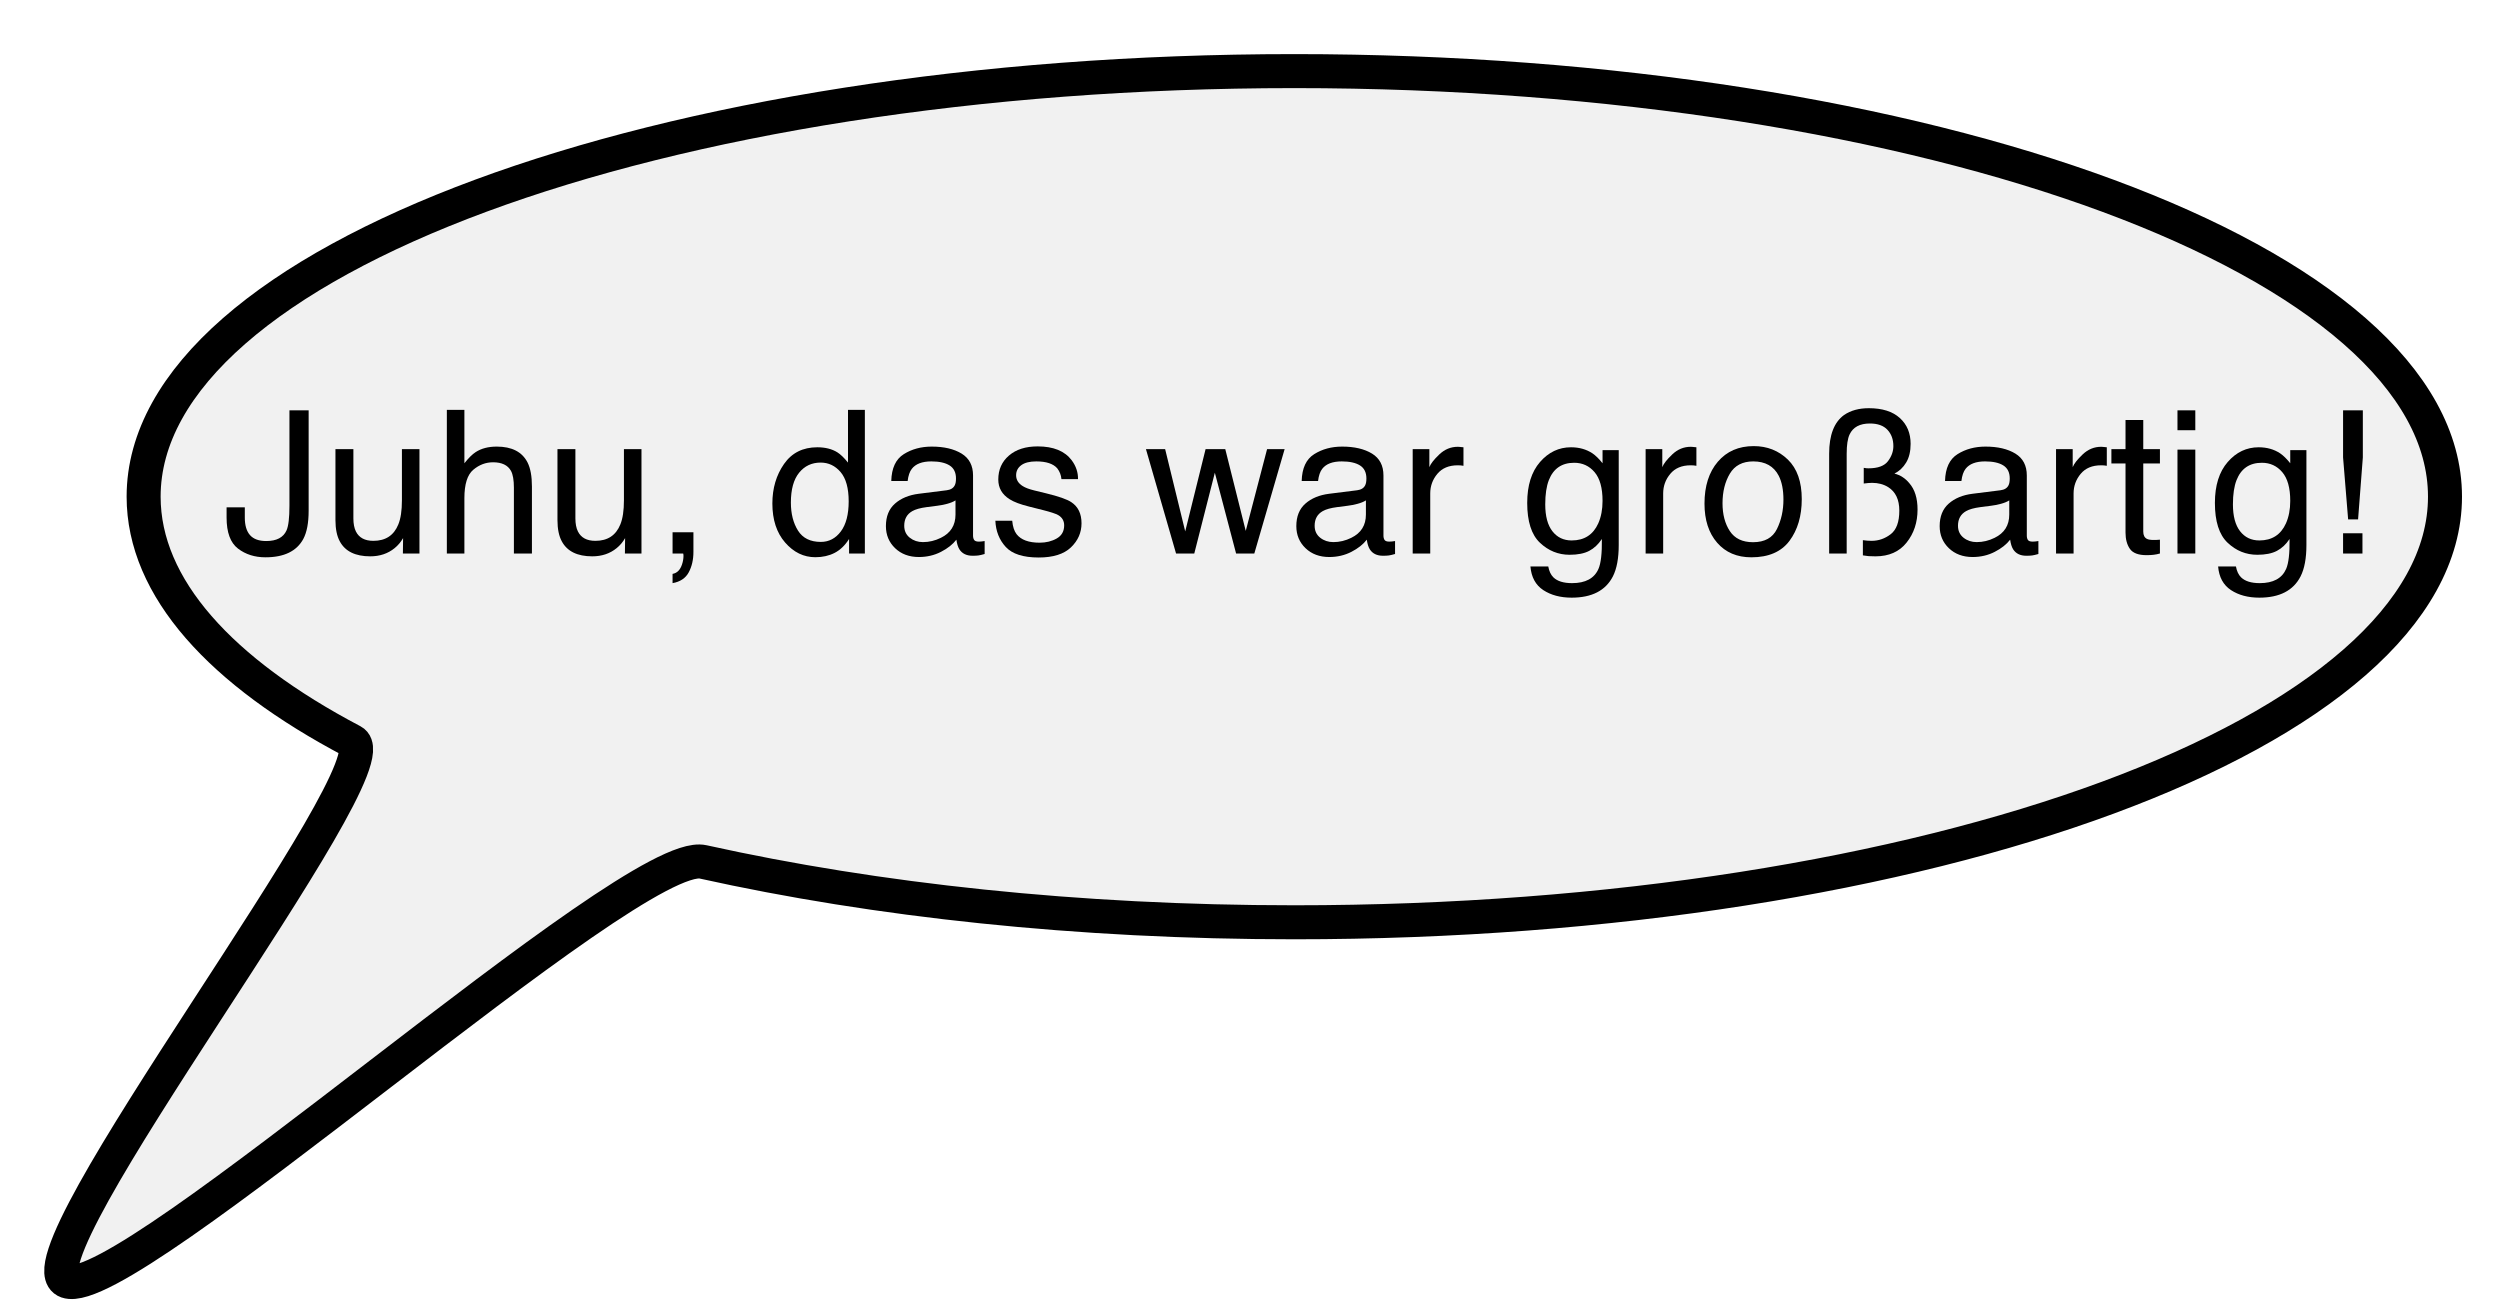 <?xml version="1.0" encoding="UTF-8" standalone="no"?>
<!DOCTYPE svg PUBLIC "-//W3C//DTD SVG 1.1//EN" "http://www.w3.org/Graphics/SVG/1.1/DTD/svg11.dtd">
<!-- Created with Vectornator (http://vectornator.io/) -->
<svg height="100%" stroke-miterlimit="10" style="fill-rule:nonzero;clip-rule:evenodd;stroke-linecap:round;stroke-linejoin:round;" version="1.1" viewBox="0 0 1417.5 745.605" width="100%" xml:space="preserve" xmlns="http://www.w3.org/2000/svg" xmlns:vectornator="http://vectornator.io" xmlns:xlink="http://www.w3.org/1999/xlink">
<defs>
<filter color-interpolation-filters="sRGB" filterUnits="userSpaceOnUse" height="124.464" id="Filter" width="1227.03" x="115.411" y="231.446">
<feDropShadow dx="-5.176" dy="9.151" flood-color="#000000" flood-opacity="0.333" in="SourceGraphic" result="Shadow" stdDeviation="3.154"/>
</filter>
</defs>
<g id="Ebene-1" vectornator:layerName="Ebene 1">
<path d="M81.433 281.627C81.433 148.357 373.541 40.32 733.873 40.32C1094.21 40.32 1386.31 148.357 1386.31 281.627C1386.31 414.898 1094.21 522.935 733.873 522.935C611.294 522.935 496.611 510.432 398.636 488.687C358.224 479.718 72.048 738.412 37.94 726.526C5.796 715.325 225.332 433.694 199.854 420.297C125.241 381.064 81.433 333.238 81.433 281.627Z" fill="#f1f1f1" fill-rule="nonzero" opacity="1" stroke="#000000" stroke-linecap="butt" stroke-linejoin="round" stroke-width="19.284"/>
<g fill="#000000" filter="url(#Filter)" stroke="none" vectornator:shadowAngle="2.08554" vectornator:shadowColor="#000000" vectornator:shadowOffset="10.5137" vectornator:shadowOpacity="0.333" vectornator:shadowRadius="6.30822">
<path d="M175.002 289.636C175.002 296.488 173.989 301.811 171.963 305.606C168.205 312.532 161.058 315.995 150.522 315.995C144.443 315.995 139.248 314.346 134.938 311.049C130.628 307.752 128.473 301.885 128.473 293.449L128.473 287.646L138.806 287.646L138.806 293.449C138.806 297.869 139.792 301.194 141.763 303.423C143.734 305.652 146.801 306.766 150.964 306.766C156.821 306.766 160.653 304.759 162.458 300.743C163.563 298.275 164.116 293.614 164.116 286.762L164.116 232.662L175.002 232.662L175.002 289.636Z"/>
<path d="M200.367 254.656L200.367 293.946C200.367 296.967 200.846 299.435 201.804 301.351C203.572 304.888 206.869 306.656 211.695 306.656C218.621 306.656 223.337 303.561 225.842 297.372C227.205 294.056 227.887 289.507 227.887 283.723L227.887 254.656L237.834 254.656L237.834 313.84L228.439 313.84L228.55 305.109C227.261 307.356 225.658 309.253 223.742 310.8C219.948 313.895 215.343 315.442 209.927 315.442C201.491 315.442 195.743 312.624 192.686 306.988C191.028 303.967 190.199 299.933 190.199 294.885L190.199 254.656L200.367 254.656Z"/>
<path d="M253.362 232.385L263.309 232.385L263.309 262.668C265.667 259.684 267.785 257.584 269.664 256.369C272.869 254.269 276.866 253.219 281.656 253.219C290.239 253.219 296.06 256.221 299.118 262.226C300.776 265.505 301.605 270.055 301.605 275.876L301.605 313.84L291.381 313.84L291.381 276.539C291.381 272.192 290.829 269.005 289.724 266.979C287.918 263.737 284.529 262.116 279.556 262.116C275.43 262.116 271.69 263.534 268.338 266.371C264.985 269.208 263.309 274.568 263.309 282.452L263.309 313.84L253.362 313.84L253.362 232.385Z"/>
<path d="M326.251 254.656L326.251 293.946C326.251 296.967 326.73 299.435 327.688 301.351C329.456 304.888 332.753 306.656 337.58 306.656C344.506 306.656 349.221 303.561 351.726 297.372C353.089 294.056 353.771 289.507 353.771 283.723L353.771 254.656L363.718 254.656L363.718 313.84L354.324 313.84L354.434 305.109C353.145 307.356 351.542 309.253 349.626 310.8C345.832 313.895 341.227 315.442 335.811 315.442C327.375 315.442 321.628 312.624 318.57 306.988C316.912 303.967 316.083 299.933 316.083 294.885L316.083 254.656L326.251 254.656Z"/>
<path d="M381.346 325.389C383.888 324.947 385.675 323.161 386.706 320.029C387.259 318.371 387.535 316.769 387.535 315.221C387.535 314.963 387.526 314.733 387.508 314.531C387.489 314.328 387.443 314.098 387.37 313.84L381.346 313.84L381.346 301.793L393.172 301.793L393.172 312.956C393.172 317.34 392.288 321.19 390.519 324.505C388.751 327.821 385.693 329.865 381.346 330.639L381.346 325.389Z"/>
<path d="M448.433 284.938C448.433 291.275 449.777 296.58 452.467 300.854C455.156 305.127 459.466 307.264 465.398 307.264C470.003 307.264 473.788 305.284 476.754 301.323C479.72 297.363 481.202 291.68 481.202 284.275C481.202 276.797 479.674 271.261 476.616 267.669C473.558 264.077 469.782 262.281 465.287 262.281C460.277 262.281 456.215 264.197 453.102 268.029C449.989 271.86 448.433 277.497 448.433 284.938ZM463.408 253.606C467.94 253.606 471.734 254.563 474.792 256.479C476.56 257.584 478.568 259.518 480.816 262.281L480.816 232.385L490.376 232.385L490.376 313.84L481.423 313.84L481.423 305.606C479.102 309.253 476.358 311.887 473.19 313.508C470.021 315.129 466.393 315.94 462.303 315.94C455.709 315.94 449.998 313.168 445.172 307.623C440.346 302.078 437.933 294.701 437.933 285.491C437.933 276.87 440.134 269.401 444.537 263.083C448.939 256.765 455.23 253.606 463.408 253.606Z"/>
<path d="M512.701 298.091C512.701 300.964 513.751 303.23 515.851 304.888C517.951 306.545 520.438 307.374 523.311 307.374C526.811 307.374 530.2 306.564 533.479 304.943C539.005 302.253 541.768 297.851 541.768 291.736L541.768 283.723C540.553 284.496 538.987 285.141 537.071 285.657C535.155 286.173 533.277 286.541 531.434 286.762L525.411 287.536C521.801 288.015 519.093 288.77 517.288 289.801C514.23 291.533 512.701 294.296 512.701 298.091ZM536.795 277.976C539.079 277.681 540.608 276.723 541.381 275.102C541.824 274.218 542.045 272.947 542.045 271.289C542.045 267.9 540.838 265.441 538.425 263.912C536.012 262.383 532.558 261.618 528.064 261.618C522.869 261.618 519.185 263.018 517.011 265.818C515.796 267.365 515.004 269.668 514.635 272.726L505.351 272.726C505.536 265.431 507.903 260.357 512.452 257.501C517.002 254.646 522.28 253.219 528.285 253.219C535.247 253.219 540.903 254.545 545.25 257.198C549.56 259.85 551.715 263.976 551.715 269.576L551.715 303.672C551.715 304.703 551.927 305.532 552.351 306.159C552.774 306.785 553.668 307.098 555.031 307.098C555.473 307.098 555.97 307.07 556.523 307.015C557.076 306.96 557.665 306.877 558.291 306.766L558.291 314.116C556.744 314.558 555.565 314.835 554.755 314.945C553.944 315.056 552.839 315.111 551.439 315.111C548.013 315.111 545.526 313.895 543.979 311.464C543.168 310.174 542.597 308.351 542.266 305.993C540.239 308.645 537.329 310.948 533.534 312.9C529.74 314.853 525.558 315.829 520.99 315.829C515.501 315.829 511.016 314.162 507.534 310.828C504.053 307.494 502.312 303.322 502.312 298.312C502.312 292.822 504.025 288.567 507.451 285.546C510.877 282.525 515.372 280.665 520.935 279.965L536.795 277.976Z"/>
<path d="M573.93 295.272C574.225 298.588 575.054 301.13 576.417 302.898C578.922 306.103 583.269 307.706 589.458 307.706C593.142 307.706 596.384 306.905 599.184 305.302C601.984 303.699 603.384 301.222 603.384 297.869C603.384 295.327 602.26 293.393 600.013 292.067C598.576 291.257 595.74 290.317 591.503 289.249L583.601 287.259C578.554 286.007 574.833 284.607 572.438 283.06C568.165 280.37 566.028 276.649 566.028 271.897C566.028 266.297 568.045 261.766 572.079 258.303C576.113 254.84 581.538 253.108 588.353 253.108C597.269 253.108 603.697 255.724 607.639 260.955C610.107 264.271 611.305 267.844 611.231 271.676L601.837 271.676C601.653 269.429 600.861 267.384 599.461 265.542C597.176 262.926 593.216 261.618 587.579 261.618C583.822 261.618 580.976 262.337 579.042 263.774C577.108 265.21 576.14 267.108 576.14 269.465C576.14 272.044 577.411 274.107 579.953 275.655C581.427 276.576 583.601 277.386 586.474 278.086L593.05 279.689C600.197 281.42 604.987 283.096 607.418 284.717C611.286 287.259 613.221 291.257 613.221 296.709C613.221 301.977 611.222 306.527 607.225 310.358C603.228 314.19 597.14 316.106 588.961 316.106C580.156 316.106 573.921 314.107 570.255 310.11C566.59 306.113 564.628 301.167 564.37 295.272L573.93 295.272Z"/>
<path d="M660.634 254.656L672.018 301.296L683.568 254.656L694.73 254.656L706.335 301.019L718.437 254.656L728.384 254.656L711.198 313.84L700.864 313.84L688.817 268.029L677.157 313.84L666.824 313.84L649.748 254.656L660.634 254.656Z"/>
<path d="M745.404 298.091C745.404 300.964 746.454 303.23 748.554 304.888C750.654 306.545 753.141 307.374 756.014 307.374C759.514 307.374 762.904 306.564 766.182 304.943C771.709 302.253 774.472 297.851 774.472 291.736L774.472 283.723C773.256 284.496 771.69 285.141 769.774 285.657C767.859 286.173 765.98 286.541 764.138 286.762L758.114 287.536C754.504 288.015 751.796 288.77 749.991 289.801C746.933 291.533 745.404 294.296 745.404 298.091ZM769.498 277.976C771.782 277.681 773.311 276.723 774.085 275.102C774.527 274.218 774.748 272.947 774.748 271.289C774.748 267.9 773.541 265.441 771.128 263.912C768.715 262.383 765.261 261.618 760.767 261.618C755.572 261.618 751.888 263.018 749.715 265.818C748.499 267.365 747.707 269.668 747.339 272.726L738.055 272.726C738.239 265.431 740.606 260.357 745.156 257.501C749.706 254.646 754.983 253.219 760.988 253.219C767.951 253.219 773.606 254.545 777.953 257.198C782.263 259.85 784.419 263.976 784.419 269.576L784.419 303.672C784.419 304.703 784.63 305.532 785.054 306.159C785.478 306.785 786.371 307.098 787.734 307.098C788.176 307.098 788.674 307.07 789.226 307.015C789.779 306.96 790.368 306.877 790.995 306.766L790.995 314.116C789.447 314.558 788.268 314.835 787.458 314.945C786.647 315.056 785.542 315.111 784.142 315.111C780.716 315.111 778.229 313.895 776.682 311.464C775.872 310.174 775.301 308.351 774.969 305.993C772.943 308.645 770.032 310.948 766.238 312.9C762.443 314.853 758.262 315.829 753.694 315.829C748.204 315.829 743.719 314.162 740.238 310.828C736.756 307.494 735.015 303.322 735.015 298.312C735.015 292.822 736.728 288.567 740.155 285.546C743.581 282.525 748.075 280.665 753.638 279.965L769.498 277.976Z"/>
<path d="M800.997 254.656L810.446 254.656L810.446 264.879C811.22 262.889 813.117 260.467 816.138 257.612C819.159 254.757 822.641 253.329 826.583 253.329C826.767 253.329 827.08 253.348 827.522 253.385C827.964 253.421 828.719 253.495 829.788 253.606L829.788 264.105C829.198 263.995 828.655 263.921 828.157 263.884C827.66 263.847 827.117 263.829 826.527 263.829C821.517 263.829 817.667 265.441 814.978 268.664C812.288 271.888 810.944 275.599 810.944 279.799L810.944 313.84L800.997 313.84L800.997 254.656Z"/>
<path d="M890.74 253.606C895.382 253.606 899.435 254.748 902.898 257.032C904.777 258.321 906.692 260.2 908.645 262.668L908.645 255.208L917.818 255.208L917.818 309.032C917.818 316.548 916.713 322.479 914.503 326.826C910.376 334.857 902.585 338.873 891.127 338.873C884.754 338.873 879.393 337.445 875.046 334.59C870.699 331.735 868.268 327.268 867.752 321.19L877.865 321.19C878.344 323.842 879.301 325.887 880.738 327.323C882.985 329.534 886.522 330.639 891.348 330.639C898.974 330.639 903.966 327.95 906.324 322.571C907.724 319.403 908.369 313.748 908.258 305.606C906.269 308.627 903.874 310.874 901.074 312.348C898.274 313.821 894.572 314.558 889.967 314.558C883.556 314.558 877.947 312.283 873.14 307.734C868.332 303.184 865.928 295.659 865.928 285.159C865.928 275.249 868.351 267.513 873.195 261.95C878.04 256.387 883.888 253.606 890.74 253.606ZM908.645 283.999C908.645 276.668 907.134 271.234 904.113 267.697C901.093 264.16 897.243 262.392 892.564 262.392C885.564 262.392 880.775 265.671 878.196 272.228C876.833 275.728 876.152 280.315 876.152 285.988C876.152 292.657 877.505 297.731 880.213 301.213C882.921 304.694 886.559 306.435 891.127 306.435C898.274 306.435 903.303 303.211 906.213 296.764C907.834 293.117 908.645 288.862 908.645 283.999Z"/>
<path d="M933.07 254.656L942.52 254.656L942.52 264.879C943.293 262.889 945.191 260.467 948.212 257.612C951.233 254.757 954.714 253.329 958.656 253.329C958.84 253.329 959.153 253.348 959.595 253.385C960.037 253.421 960.793 253.495 961.861 253.606L961.861 264.105C961.272 263.995 960.728 263.921 960.231 263.884C959.733 263.847 959.19 263.829 958.601 263.829C953.59 263.829 949.74 265.441 947.051 268.664C944.362 271.888 943.017 275.599 943.017 279.799L943.017 313.84L933.07 313.84L933.07 254.656Z"/>
<path d="M993.968 307.43C1000.56 307.43 1005.08 304.934 1007.53 299.942C1009.98 294.95 1011.21 289.396 1011.21 283.281C1011.21 277.755 1010.32 273.26 1008.56 269.797C1005.76 264.345 1000.93 261.618 994.078 261.618C987.999 261.618 983.579 263.939 980.816 268.581C978.052 273.223 976.671 278.823 976.671 285.381C976.671 291.68 978.052 296.93 980.816 301.13C983.579 305.33 987.963 307.43 993.968 307.43ZM994.354 252.942C1001.98 252.942 1008.43 255.484 1013.7 260.568C1018.96 265.652 1021.6 273.131 1021.6 283.004C1021.6 292.546 1019.28 300.43 1014.64 306.656C1009.99 312.882 1002.79 315.995 993.028 315.995C984.886 315.995 978.421 313.241 973.632 307.734C968.842 302.226 966.448 294.83 966.448 285.546C966.448 275.599 968.971 267.679 974.018 261.784C979.066 255.89 985.844 252.942 994.354 252.942Z"/>
<path d="M1037.13 257.253C1037.13 246.716 1039.94 239.404 1045.58 235.314C1049.34 232.735 1054.02 231.446 1059.62 231.446C1067.24 231.446 1073.1 233.297 1077.19 237C1081.28 240.702 1083.32 245.593 1083.32 251.671C1083.32 255.945 1082.48 259.482 1080.78 262.281C1079.09 265.081 1076.88 267.163 1074.15 268.526C1077.5 269.373 1080.32 271.197 1082.61 273.997C1085.7 277.533 1087.25 282.507 1087.25 288.917C1087.25 296.212 1085.18 302.456 1081.03 307.651C1076.89 312.845 1071.02 315.442 1063.43 315.442C1061.66 315.442 1060.35 315.406 1059.48 315.332C1058.61 315.258 1057.54 315.111 1056.25 314.89L1056.25 306.269C1057.13 306.38 1057.94 306.472 1058.68 306.545C1059.41 306.619 1060.24 306.656 1061.16 306.656C1065.14 306.656 1068.76 305.403 1072.02 302.898C1075.28 300.393 1076.91 295.935 1076.91 289.525C1076.91 283.299 1074.81 278.86 1070.61 276.207C1068 274.586 1064.94 273.776 1061.44 273.776C1060.81 273.776 1060.09 273.813 1059.26 273.886C1058.43 273.96 1057.59 274.052 1056.74 274.163L1056.74 265.266C1057.41 265.376 1057.91 265.45 1058.26 265.487C1058.61 265.523 1058.99 265.542 1059.4 265.542C1064.74 265.542 1068.43 264.188 1070.48 261.48C1072.52 258.772 1073.54 255.927 1073.54 252.942C1073.54 249.185 1072.43 246.108 1070.2 243.714C1067.97 241.319 1064.65 240.122 1060.23 240.122C1054.52 240.122 1050.68 242.185 1048.73 246.311C1047.63 248.632 1047.07 252.279 1047.07 257.253L1047.07 313.84L1037.13 313.84L1037.13 257.253Z"/>
<path d="M1110.18 298.091C1110.18 300.964 1111.23 303.23 1113.33 304.888C1115.43 306.545 1117.92 307.374 1120.79 307.374C1124.29 307.374 1127.68 306.564 1130.96 304.943C1136.49 302.253 1139.25 297.851 1139.25 291.736L1139.25 283.723C1138.03 284.496 1136.47 285.141 1134.55 285.657C1132.64 286.173 1130.76 286.541 1128.91 286.762L1122.89 287.536C1119.28 288.015 1116.57 288.77 1114.77 289.801C1111.71 291.533 1110.18 294.296 1110.18 298.091ZM1134.27 277.976C1136.56 277.681 1138.09 276.723 1138.86 275.102C1139.3 274.218 1139.52 272.947 1139.52 271.289C1139.52 267.9 1138.32 265.441 1135.9 263.912C1133.49 262.383 1130.04 261.618 1125.54 261.618C1120.35 261.618 1116.67 263.018 1114.49 265.818C1113.28 267.365 1112.48 269.668 1112.12 272.726L1102.83 272.726C1103.02 265.431 1105.38 260.357 1109.93 257.501C1114.48 254.646 1119.76 253.219 1125.76 253.219C1132.73 253.219 1138.38 254.545 1142.73 257.198C1147.04 259.85 1149.2 263.976 1149.2 269.576L1149.2 303.672C1149.2 304.703 1149.41 305.532 1149.83 306.159C1150.25 306.785 1151.15 307.098 1152.51 307.098C1152.95 307.098 1153.45 307.07 1154 307.015C1154.56 306.96 1155.14 306.877 1155.77 306.766L1155.77 314.116C1154.22 314.558 1153.05 314.835 1152.23 314.945C1151.42 315.056 1150.32 315.111 1148.92 315.111C1145.49 315.111 1143.01 313.895 1141.46 311.464C1140.65 310.174 1140.08 308.351 1139.75 305.993C1137.72 308.645 1134.81 310.948 1131.01 312.9C1127.22 314.853 1123.04 315.829 1118.47 315.829C1112.98 315.829 1108.5 314.162 1105.01 310.828C1101.53 307.494 1099.79 303.322 1099.79 298.312C1099.79 292.822 1101.51 288.567 1104.93 285.546C1108.36 282.525 1112.85 280.665 1118.41 279.965L1134.27 277.976Z"/>
<path d="M1165.77 254.656L1175.22 254.656L1175.22 264.879C1176 262.889 1177.89 260.467 1180.91 257.612C1183.94 254.757 1187.42 253.329 1191.36 253.329C1191.54 253.329 1191.86 253.348 1192.3 253.385C1192.74 253.421 1193.5 253.495 1194.56 253.606L1194.56 264.105C1193.97 263.995 1193.43 263.921 1192.93 263.884C1192.44 263.847 1191.89 263.829 1191.3 263.829C1186.29 263.829 1182.44 265.441 1179.75 268.664C1177.07 271.888 1175.72 275.599 1175.72 279.799L1175.72 313.84L1165.77 313.84L1165.77 254.656Z"/>
<path d="M1205.17 238.133L1215.23 238.133L1215.23 254.656L1224.68 254.656L1224.68 262.779L1215.23 262.779L1215.23 301.406C1215.23 303.469 1215.93 304.851 1217.33 305.551C1218.11 305.956 1219.39 306.159 1221.2 306.159C1221.68 306.159 1222.19 306.149 1222.75 306.131C1223.3 306.113 1223.94 306.066 1224.68 305.993L1224.68 313.84C1223.54 314.171 1222.35 314.411 1221.12 314.558C1219.88 314.706 1218.55 314.779 1217.11 314.779C1212.47 314.779 1209.32 313.591 1207.66 311.215C1206 308.839 1205.17 305.753 1205.17 301.959L1205.17 262.779L1197.16 262.779L1197.16 254.656L1205.17 254.656L1205.17 238.133Z"/>
<path d="M1234.63 254.932L1244.74 254.932L1244.74 313.84L1234.63 313.84L1234.63 254.932ZM1234.63 232.662L1244.74 232.662L1244.74 243.935L1234.63 243.935L1234.63 232.662Z"/>
<path d="M1280.66 253.606C1285.3 253.606 1289.36 254.748 1292.82 257.032C1294.7 258.321 1296.61 260.2 1298.57 262.668L1298.57 255.208L1307.74 255.208L1307.74 309.032C1307.74 316.548 1306.63 322.479 1304.42 326.826C1300.3 334.857 1292.5 338.873 1281.05 338.873C1274.67 338.873 1269.31 337.445 1264.97 334.59C1260.62 331.735 1258.19 327.268 1257.67 321.19L1267.78 321.19C1268.26 323.842 1269.22 325.887 1270.66 327.323C1272.91 329.534 1276.44 330.639 1281.27 330.639C1288.89 330.639 1293.89 327.95 1296.24 322.571C1297.64 319.403 1298.29 313.748 1298.18 305.606C1296.19 308.627 1293.79 310.874 1290.99 312.348C1288.19 313.821 1284.49 314.558 1279.89 314.558C1273.48 314.558 1267.87 312.283 1263.06 307.734C1258.25 303.184 1255.85 295.659 1255.85 285.159C1255.85 275.249 1258.27 267.513 1263.12 261.95C1267.96 256.387 1273.81 253.606 1280.66 253.606ZM1298.57 283.999C1298.57 276.668 1297.05 271.234 1294.03 267.697C1291.01 264.16 1287.16 262.392 1282.48 262.392C1275.48 262.392 1270.7 265.671 1268.12 272.228C1266.75 275.728 1266.07 280.315 1266.07 285.988C1266.07 292.657 1267.43 297.731 1270.13 301.213C1272.84 304.694 1276.48 306.435 1281.05 306.435C1288.19 306.435 1293.22 303.211 1296.13 296.764C1297.75 293.117 1298.57 288.862 1298.57 283.999Z"/>
<path d="M1328.52 232.662L1339.73 232.662L1339.73 259.353L1337.03 294.499L1331.39 294.499L1328.52 259.353L1328.52 232.662ZM1328.52 302.346L1339.51 302.346L1339.51 313.84L1328.52 313.84L1328.52 302.346Z"/>
</g>
</g>
</svg>

